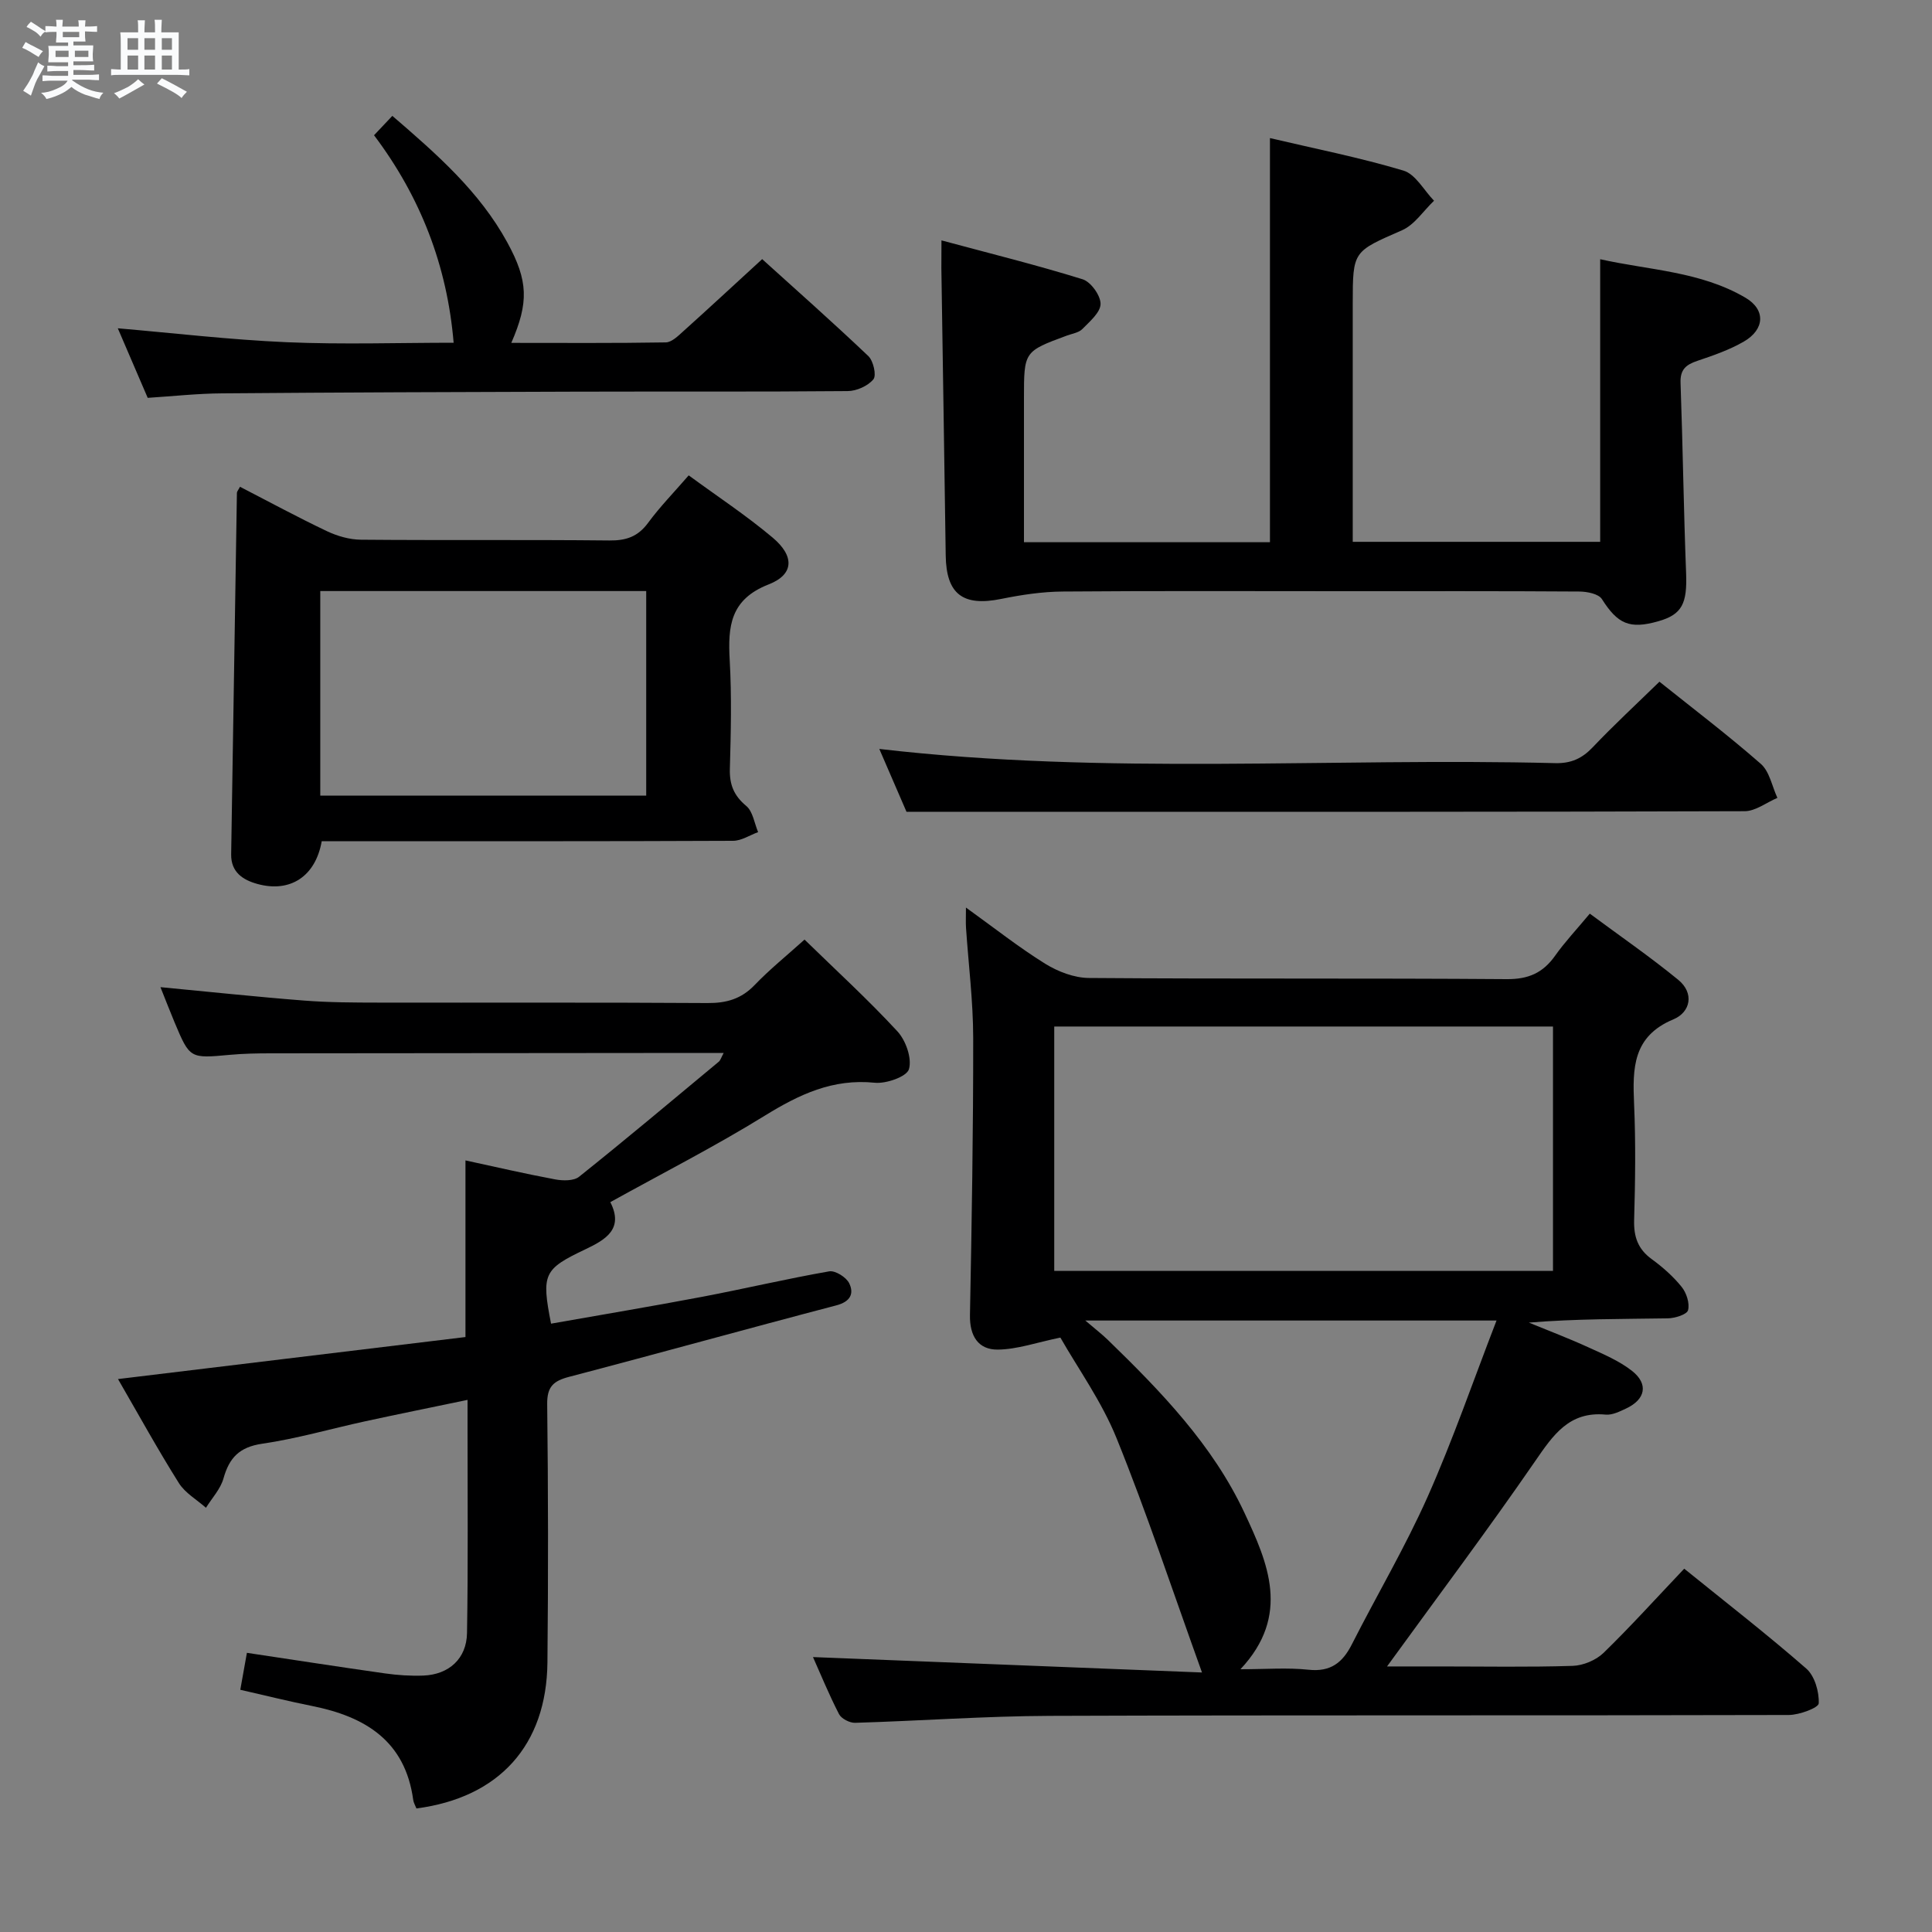 <svg enable-background="new 0 0 400 400" viewBox="0 0 400 400" xmlns="http://www.w3.org/2000/svg"><rect x="0" y="0" width="400" height="400" fill="#808080" stroke="none"/><path d="m6.8 9.5c.6.3 1.3.7 2.1 1.1-.4.4-.7.8-.9 1.2-.7-.4-1.3-.8-1.8-1.1s-1.1-.6-1.6-.8c.2-.4.5-.8.7-1.2.4.2.8.5 1.5.8zm.9 6.9c-.3.6-.5 1.1-.7 1.7s-.4 1.1-.6 1.7c-.6-.4-1.1-.7-1.6-1 .7-1 1.2-1.8 1.5-2.4.3-.5.6-1.1.8-1.7.3-.6.5-1.2.8-1.8.3.3.8.6 1.3.8-.7 1.3-1.2 2.2-1.5 2.7zm.1-11c.4.3 1 .7 1.7 1.1-.5.2-.8.6-1.1 1.1-.5-.6-1-1-1.4-1.2s-.9-.6-1.5-.8c.2-.4.5-.7.9-1.1.5.3.9.6 1.4.9zm10.5 13.1c1 .4 2 .6 3.1.7-.4.4-.7.8-.8 1.3-.9-.2-1.9-.6-3-.9-1-.4-2-.9-2.8-1.6-.5.4-1.1.9-1.9 1.3s-1.9.9-3.3 1.2c-.1-.3-.5-.8-1.1-1.3 1 0 2.1-.3 3.2-.8 1.2-.5 1.9-1 2.3-1.7h-3.2c-.4 0-1 0-2 .1v-1.2c1 0 1.7.1 2 .1h3.3v-1h-2.3c-.2 0-.9 0-2 .1v-1.2c1.2 0 1.9.1 2 .1h2.3v-.8h-4.1c0-.7.1-1.2.1-1.6 0-.5 0-1.1-.1-1.8h4.1v-.7h-2.5c0-.6.1-1.1.1-1.6v-.6h-.5c-.4 0-1 0-1.8.1v-1.3c1.2 0 1.9.1 2.1.1h.2c0-.3 0-.8-.1-1.4h1.4c0 .6-.1 1-.1 1.4h3.4c0-.4 0-.8-.1-1.3h1.5c0 .4-.1.9-.1 1.3.7 0 1.5 0 2.5-.1v1.2c-1 0-1.8-.1-2.5-.1v.6c0 .3 0 .8.1 1.5h-2.5v.8h4.1c0 .7-.1 1.3-.1 1.8s0 1 .1 1.5h-4.1v.8h1.4c.8 0 1.8 0 2.9-.1v1.2c-1 0-1.9-.1-2.8-.1h-1.5v1h3.2c.3 0 1 0 2.1-.1v1.2c-1.1 0-1.8-.1-2.1-.1h-3.4l-.1.1c1.4 1 2.4 1.5 3.4 1.9zm-4.1-6.7v-1.3h-2.7v1.3zm2.2-4.1v-1.1h-3.4v1.1zm1.9 4.1v-1.3h-2.8v1.3z" fill="#fafbfc"/><path d="m37 6.7v2.3 5.4c1 0 1.8 0 2.2-.1v1.3c-.6 0-1.5-.1-2.5-.1h-11.9c-.7 0-1.3 0-1.8.1v-1.3c.5 0 1.1.1 2 .1v-5.2c0-1 0-1.8-.1-2.5h3.7c0-1.3 0-2.1-.1-2.5h1.5c0 .4-.1 1.3-.1 2.5h2.2c0-1.2 0-2.1-.1-2.6h1.5c0 .4-.1 1.3-.1 2.6zm-12.3 13.7c-.3-.4-.7-.8-1.1-1.1 1.1-.4 2.1-.9 2.9-1.3.8-.5 1.5-1 2.1-1.6.4.4.9.8 1.3 1.1-2.5 1.4-4.2 2.4-5.2 2.9zm3.9-10.1v-2.4h-2.2v2.4zm0 4.1v-2.9h-2.2v2.9zm3.5-4.1v-2.4h-2.2v2.4zm0 4.1v-2.9h-2.2v2.9zm.4 2.9 1-1.1c.6.3 1.4.7 2.5 1.3s2 1.1 2.7 1.5c-.4.4-.8.8-1.1 1.3-.8-.8-2.5-1.7-5.1-3zm3.1-7v-2.4h-2.1v2.4zm0 4.1v-2.9h-2.1v2.9z" fill="#fafbfc"/><g fill="#000001"><path d="m348.7 324.78c8.59 6.95 17.14 13.58 25.27 20.68 1.74 1.52 2.68 4.79 2.58 7.2-.04.92-4.01 2.4-6.19 2.41-50.98.14-101.96 0-152.94.18-13.46.05-26.92 1.04-40.38 1.44-1.12.03-2.84-.85-3.33-1.8-2.11-4.1-3.86-8.39-5.39-11.81 26.33 1.04 52.75 2.09 80.54 3.19-6.21-17.25-11.44-33.07-17.68-48.49-3.08-7.62-8.02-14.49-11.64-20.85-4.91 1.01-8.93 2.45-12.96 2.49-4.05.04-5.84-2.83-5.76-7.13.37-19.14.69-38.28.67-57.41-.01-7.61-.98-15.23-1.49-22.84-.07-1.09-.01-2.19-.01-4.14 5.9 4.24 10.96 8.25 16.42 11.64 2.64 1.63 6 2.92 9.05 2.94 28.82.22 57.65.02 86.47.24 4.51.04 7.52-1.29 10.04-4.85 2-2.83 4.41-5.38 7.18-8.71 6.19 4.59 12.44 8.9 18.3 13.69 3.4 2.78 2.54 6.72-.98 8.19-8.46 3.52-8.47 10.14-8.15 17.54.35 7.98.24 16 .01 23.99-.1 3.48.77 6.03 3.64 8.12 2.27 1.65 4.45 3.58 6.2 5.75 1 1.24 1.7 3.41 1.32 4.83-.24.89-2.72 1.66-4.21 1.68-9.49.15-18.98.08-28.75.88 4.09 1.68 8.24 3.25 12.26 5.09 3.15 1.44 6.46 2.82 9.13 4.93 3.42 2.71 2.75 5.88-1.22 7.75-1.34.63-2.89 1.41-4.26 1.28-7.57-.71-10.87 4.22-14.61 9.65-9.8 14.22-20.18 28.05-30.66 42.49h10.94c9.16 0 18.33.17 27.49-.12 2.19-.07 4.82-1.17 6.39-2.68 5.61-5.46 10.85-11.27 16.71-17.44zm-130.43-61.65h103.26c0-17.19 0-33.91 0-50.6-34.62 0-68.84 0-103.26 0zm91.57 10.27c-28.89 0-56.37 0-85.14 0 2.17 1.85 3.48 2.86 4.66 4 11.01 10.69 21.72 21.76 28.29 35.81 4.82 10.31 9.67 21.2-.83 32.39 5.23 0 9.7-.37 14.09.1 4.57.49 7.05-1.45 8.98-5.26 5.18-10.21 11.04-20.11 15.69-30.56 5.23-11.77 9.43-23.99 14.26-36.48z"/><path d="m149.83 218c-1.89 0-3.31 0-4.73 0-29.67.02-59.33.04-89 .08-2.83 0-5.67.05-8.49.31-8.29.76-8.3.81-11.47-6.73-1.02-2.43-1.96-4.89-2.92-7.28 10.02.95 19.89 2.01 29.78 2.78 5.13.4 10.3.41 15.46.42 22.67.04 45.33-.06 68 .09 3.93.03 7.01-.84 9.78-3.73 3.1-3.23 6.61-6.06 10.33-9.41 6.54 6.38 13.16 12.43 19.22 18.99 1.75 1.89 3.05 5.59 2.4 7.84-.45 1.55-4.71 3.05-7.08 2.81-8.68-.89-15.64 2.42-22.77 6.82-10.3 6.36-21.12 11.88-31.98 17.9 2.83 5.54-.97 7.77-5.11 9.74-8.7 4.13-9.19 5.09-7.16 15.42 10.4-1.84 20.84-3.58 31.23-5.55 8.8-1.67 17.53-3.74 26.35-5.28 1.26-.22 3.55 1.22 4.15 2.47 1.05 2.17.22 3.82-2.69 4.58-18.46 4.83-36.85 9.96-55.31 14.79-3.24.85-4.57 2.03-4.53 5.64.21 17.83.23 35.67.05 53.5-.18 17.15-10 27.98-27.12 30.22-.22-.57-.59-1.16-.67-1.78-1.66-12.21-9.94-17.23-20.92-19.43-4.85-.97-9.66-2.17-14.88-3.36.48-2.67.9-5.05 1.37-7.65 9.68 1.45 19.12 2.92 28.58 4.26 2.62.37 5.31.55 7.96.45 5.27-.21 8.94-3.49 9.03-8.8.24-14 .1-28 .11-42 0-1.82 0-3.63 0-6.28-7.38 1.54-14.27 2.93-21.13 4.42-7.14 1.55-14.19 3.61-21.4 4.66-4.7.69-6.8 2.89-8 7.18-.61 2.19-2.38 4.07-3.63 6.08-1.9-1.69-4.31-3.05-5.61-5.12-4.32-6.87-8.24-13.99-12.6-21.53 24.3-2.94 48.06-5.81 71.94-8.7 0-12.38 0-24.29 0-36.57 6.06 1.31 12.29 2.76 18.57 3.93 1.6.3 3.86.34 4.97-.56 9.75-7.79 19.3-15.82 28.9-23.8.35-.29.47-.8 1.02-1.82z"/><path d="m194.92 49.77c10.22 2.75 19.8 5.12 29.22 8.05 1.7.53 3.73 3.35 3.72 5.1-.01 1.76-2.24 3.64-3.77 5.2-.74.76-2.09.95-3.18 1.35-8.91 3.29-8.91 3.29-8.91 13.02v29.77h50.93c0-27.66 0-55.31 0-83.67 9.12 2.15 18.51 4 27.64 6.73 2.51.75 4.24 4.09 6.33 6.24-2.19 2.08-4.02 4.97-6.62 6.11-10.12 4.44-10.21 4.23-10.21 15.14v49.37h51.23c0-19.26 0-38.46 0-58.51 10.08 2.26 20.76 2.5 30.08 7.97 4.22 2.48 4 6.57-.34 9.08-2.99 1.73-6.35 2.89-9.65 4-2.34.79-3.55 1.8-3.45 4.54.47 13.13.64 26.28 1.15 39.41.24 6.27-.82 8.55-5.74 9.95-5.98 1.71-8.43.55-11.69-4.58-.69-1.09-3.04-1.55-4.63-1.57-16.16-.11-32.33-.07-48.5-.07-19.5 0-39-.09-58.5.07-4.25.03-8.55.68-12.74 1.53-7.93 1.61-11.38-.98-11.49-9-.28-19.81-.6-39.62-.9-59.43 0-1.46.02-2.93.02-5.8z"/><path d="m49.69 100.78c5.99 3.09 11.91 6.3 17.99 9.19 2.15 1.02 4.68 1.75 7.04 1.77 17.14.15 34.29-.02 51.44.16 3.49.04 5.92-.8 8.02-3.65 2.44-3.32 5.35-6.3 8.41-9.83 5.97 4.38 11.94 8.31 17.37 12.88 4.55 3.82 4.47 7.63-.81 9.69-7.98 3.12-8.47 8.69-8.07 15.72.42 7.47.24 14.98.03 22.47-.09 3.28.83 5.55 3.4 7.69 1.37 1.14 1.67 3.57 2.45 5.41-1.72.63-3.45 1.79-5.17 1.8-26.47.12-52.94.08-79.4.08-1.96 0-3.92 0-5.78 0-1.28 7.3-6.53 10.71-13.29 8.86-3-.82-5.52-2.42-5.46-6.15.4-24.94.78-49.89 1.19-74.83-.01-.25.25-.52.64-1.26zm84.1 21.59c-22.76 0-45.1 0-67.48 0v42.35h67.48c0-14.19 0-28.1 0-42.35z"/><path d="m30.58 82.37c-2.24-5.2-4.32-10.06-6.19-14.4 11.55.99 23.21 2.37 34.92 2.88 11.63.5 23.3.11 34.61.11-1.34-15.95-6.85-30.18-16.48-42.96 1.36-1.44 2.46-2.6 3.79-4.01 9.16 7.89 18.04 15.64 23.81 26.22 4.34 7.94 4.46 12.41.82 20.78 10.8 0 21.39.08 31.98-.1 1.22-.02 2.54-1.32 3.59-2.27 5.33-4.79 10.58-9.66 16.37-14.97 6.83 6.18 14.53 12.99 21.98 20.07 1.04.99 1.72 3.99 1.05 4.81-1.14 1.38-3.48 2.43-5.33 2.44-18.83.17-37.67.06-56.5.12-24.33.07-48.66.15-72.99.35-5.12.03-10.24.6-15.43.93z"/><path d="m182.05 155.06c47.09 5.47 93.56 1.77 139.93 2.94 3.29.08 5.57-.96 7.79-3.3 4.35-4.58 9-8.88 13.8-13.56 6.91 5.53 14.16 11.03 20.99 17.01 1.81 1.59 2.32 4.65 3.43 7.04-2.26.96-4.53 2.76-6.79 2.76-46.64.16-93.28.12-139.93.12-10.79 0-21.59 0-33.59 0-1.37-3.16-3.45-7.96-5.63-13.01z"/></g></svg>